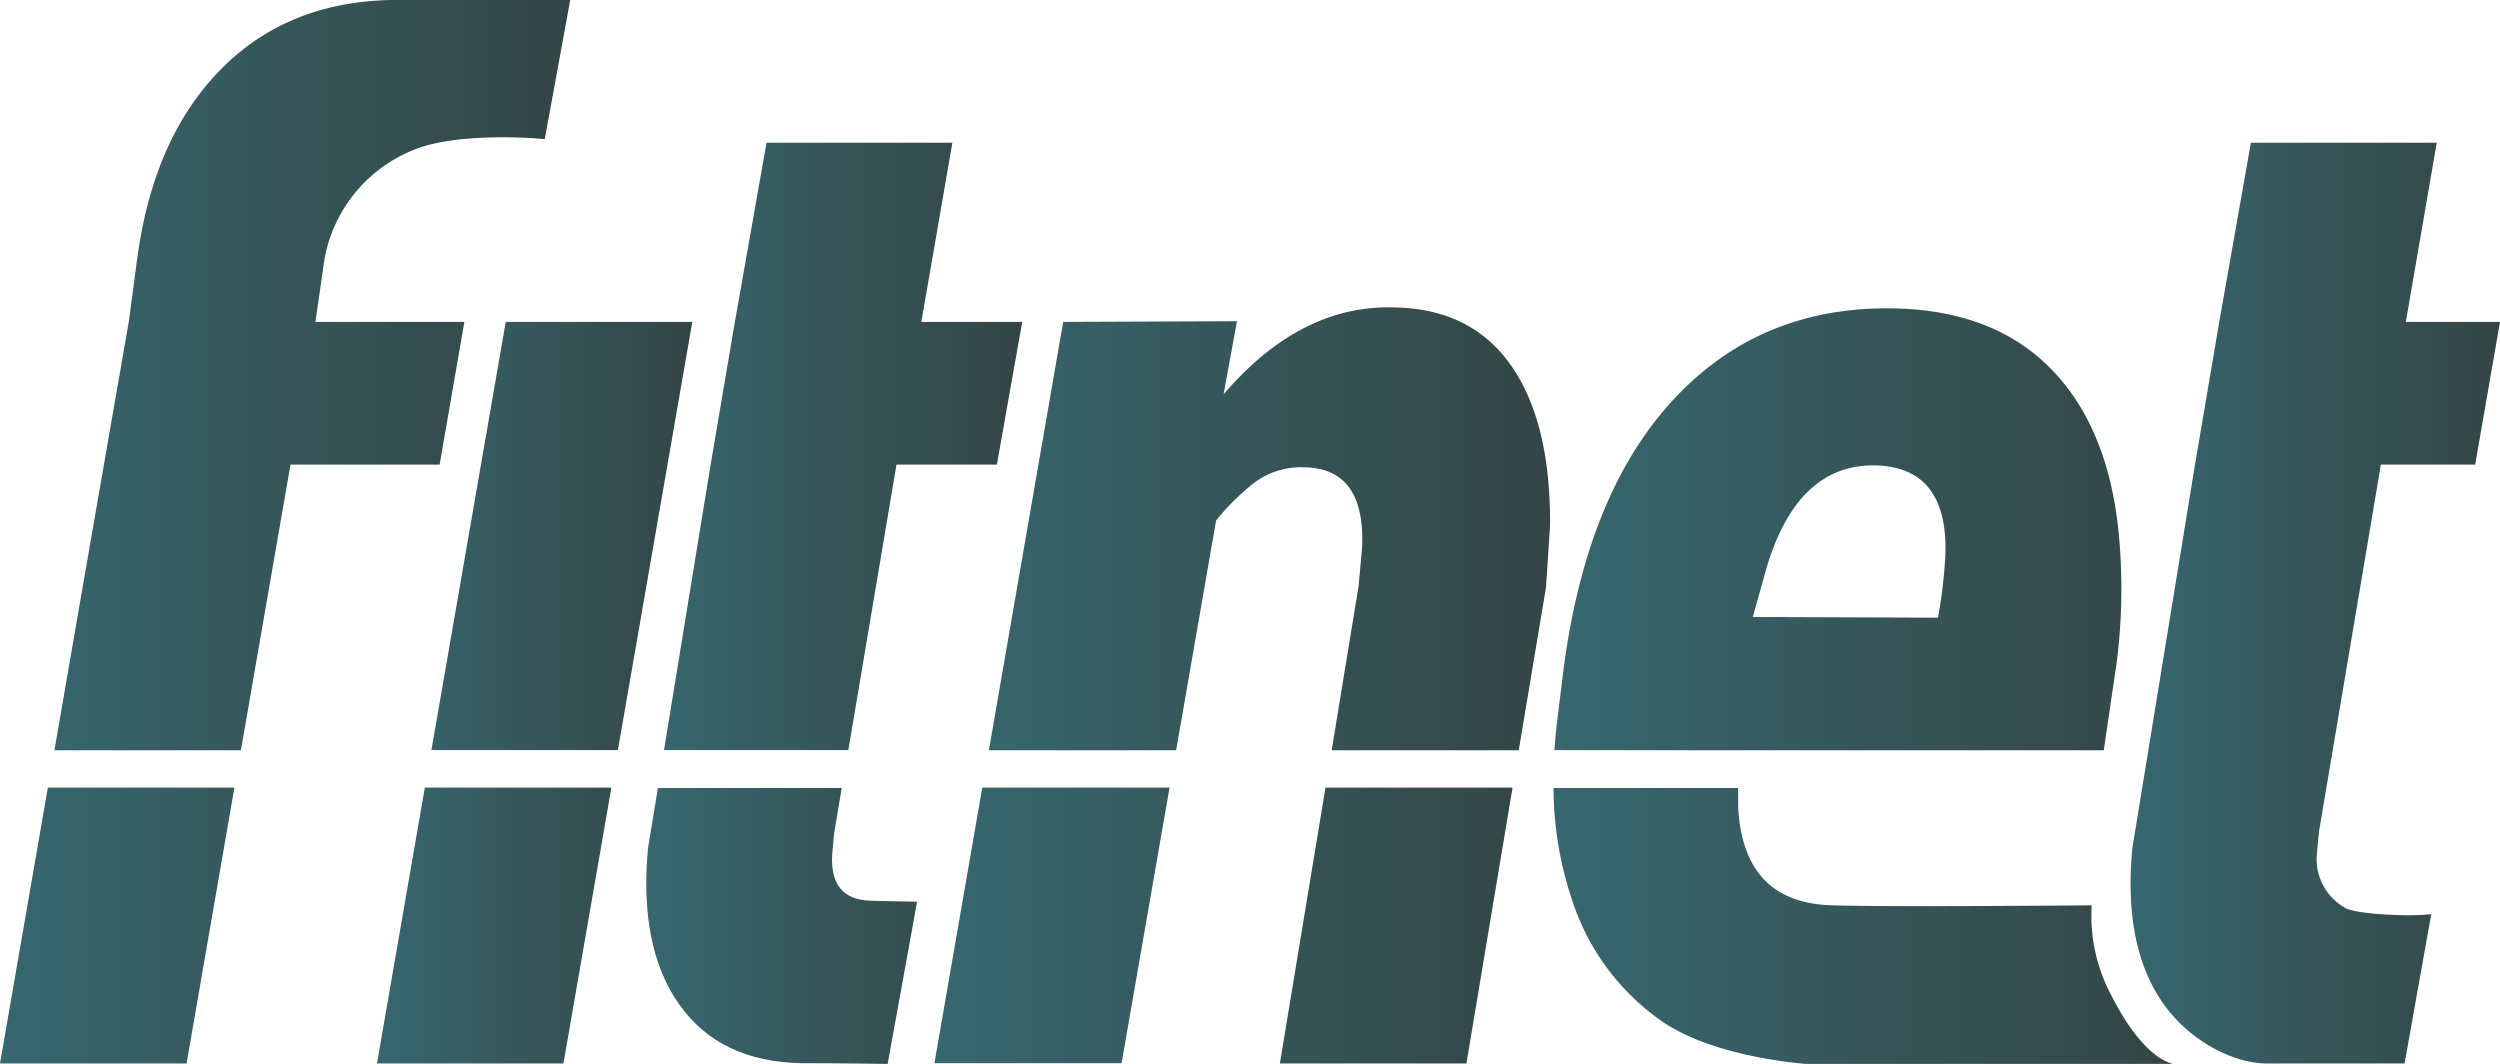 <svg xmlns="http://www.w3.org/2000/svg" xmlns:xlink="http://www.w3.org/1999/xlink" viewBox="0 0 246.57 104.93"><defs><style>.cls-1{fill:url(#linear-gradient);}.cls-2{fill:url(#linear-gradient-2);}.cls-3{fill:url(#linear-gradient-3);}.cls-4{fill:url(#linear-gradient-4);}.cls-5{fill:url(#linear-gradient-5);}.cls-6{fill:url(#linear-gradient-6);}.cls-7{fill:url(#linear-gradient-7);}.cls-8{fill:url(#linear-gradient-8);}.cls-9{fill:url(#linear-gradient-9);}.cls-10{fill:url(#linear-gradient-10);}.cls-11{fill:url(#linear-gradient-11);}.cls-12{fill:url(#linear-gradient-12);}</style><linearGradient id="linear-gradient" y1="36.99" x2="56.24" y2="36.99" gradientUnits="userSpaceOnUse"><stop offset="0" stop-color="#37676f"/><stop offset="1" stop-color="#344544"/></linearGradient><linearGradient id="linear-gradient-2" x1="0" y1="91.28" x2="56.24" y2="91.28" xlink:href="#linear-gradient"/><linearGradient id="linear-gradient-3" x1="37.18" y1="91.28" x2="68.28" y2="91.28" xlink:href="#linear-gradient"/><linearGradient id="linear-gradient-4" x1="37.18" y1="52.86" x2="68.28" y2="52.86" xlink:href="#linear-gradient"/><linearGradient id="linear-gradient-5" x1="63.74" y1="44.03" x2="100.82" y2="44.03" xlink:href="#linear-gradient"/><linearGradient id="linear-gradient-6" x1="63.74" y1="91.3" x2="100.82" y2="91.3" xlink:href="#linear-gradient"/><linearGradient id="linear-gradient-7" x1="92.16" y1="52.16" x2="152.88" y2="52.16" xlink:href="#linear-gradient"/><linearGradient id="linear-gradient-8" x1="92.16" y1="91.28" x2="152.88" y2="91.28" xlink:href="#linear-gradient"/><linearGradient id="linear-gradient-9" x1="92.16" y1="91.27" x2="152.88" y2="91.27" xlink:href="#linear-gradient"/><linearGradient id="linear-gradient-10" x1="153.2" y1="52.19" x2="214.61" y2="52.19" xlink:href="#linear-gradient"/><linearGradient id="linear-gradient-11" x1="153.22" y1="91.3" x2="214.61" y2="91.3" xlink:href="#linear-gradient"/><linearGradient id="linear-gradient-12" x1="210.14" y1="59.49" x2="246.57" y2="59.49" xlink:href="#linear-gradient"/></defs><title>Asset 5</title><g id="Layer_2" data-name="Layer 2"><g id="Layer_1-2" data-name="Layer 1"><path class="cls-1" d="M28.65,45.82H43.36L45.8,31.75H31.11L32,25.57a14.36,14.36,0,0,1,9.37-11c4.71-1.61,12.36-.85,12.36-.85L56.24,0H39.61Q28.78-.13,21.94,6.68t-8.43,19c-.27,2-.53,4-.8,6L10.25,45.82Q7.8,59.91,5.37,74H23.76Z"/><path class="cls-2" d="M0,104.89H18.4l4.72-27.21H4.72Q2.37,91.29,0,104.89Z"/><polygon class="cls-3" points="37.18 104.89 55.57 104.89 60.3 77.68 41.9 77.68 37.18 104.89"/><polygon class="cls-4" points="68.28 31.75 49.88 31.75 42.55 73.98 60.94 73.98 68.28 31.75"/><polygon class="cls-5" points="88.42 45.82 98.32 45.82 100.82 31.75 90.87 31.75 93.93 14.08 75.6 14.08 72.48 31.75 70.09 45.82 65.49 73.98 83.67 73.98 88.42 45.82"/><path class="cls-6" d="M63.91,83.65Q63,93.43,67,99.08t12.09,5.78c3.63,0,8.46.07,8.46.07l2.9-16s-3.9-.06-4.65-.1q-4-.14-3.72-4.59l.2-2.13.74-4.39H64.89Z"/><path class="cls-7" d="M119.94,51.34a23.14,23.14,0,0,1,3.72-3.69,7.62,7.62,0,0,1,4.85-1.56q6.11,0,5.84,7.77L134,57.78,131.34,74h18.45l2.69-16.07.4-6.11Q152.94,41.57,149,36t-11.52-5.68q-9.22-.27-16.8,8.57L122,31.68l-17.14.07L97.53,74H116Z"/><polygon class="cls-8" points="126.23 104.89 144.63 104.89 149.18 77.68 130.73 77.68 126.23 104.89"/><polygon class="cls-9" points="92.16 104.86 110.62 104.86 115.35 77.68 96.88 77.68 92.16 104.86"/><path class="cls-10" d="M171.65,74h35.84l1.27-8.63A57.1,57.1,0,0,0,209,53q-.93-10.56-6.54-16.44T187,30.42q-13.41-.33-22.08,9.13T154.1,66.88l-.6,4.91c-.08.74-.14,1.47-.19,2.19Zm2.58-18q3.12-10.42,11-10.09,6.9.33,6.64,8.77a47.45,47.45,0,0,1-.73,6.24l-18.26-.07Z"/><path class="cls-11" d="M208.3,98.29a16.66,16.66,0,0,1-2-9s-20,.18-25.51,0q-8.9-.19-9.36-9.76c0-.59,0-1.2,0-1.81H153.22A35.09,35.09,0,0,0,155.13,89a23.29,23.29,0,0,0,8.77,11.72c5.46,3.76,14.77,4.25,14.77,4.25h35.94S211.72,105,208.3,98.29Z"/><path class="cls-12" d="M234.82,45.82h9.3l2.45-14.07h-9.29l3.05-17.67H222l-3.12,17.67-2.39,14.07-6.18,37.83q-.93,9.78,3.12,15.43c2.71,3.76,7,5.81,10.17,5.81,4.19,0,9.85,0,13.56,0l2.63-14.73c-2.26.27-7.23,0-8.38-.56a5.51,5.51,0,0,1-2.9-5.4l.2-2.13Z"/></g></g></svg>